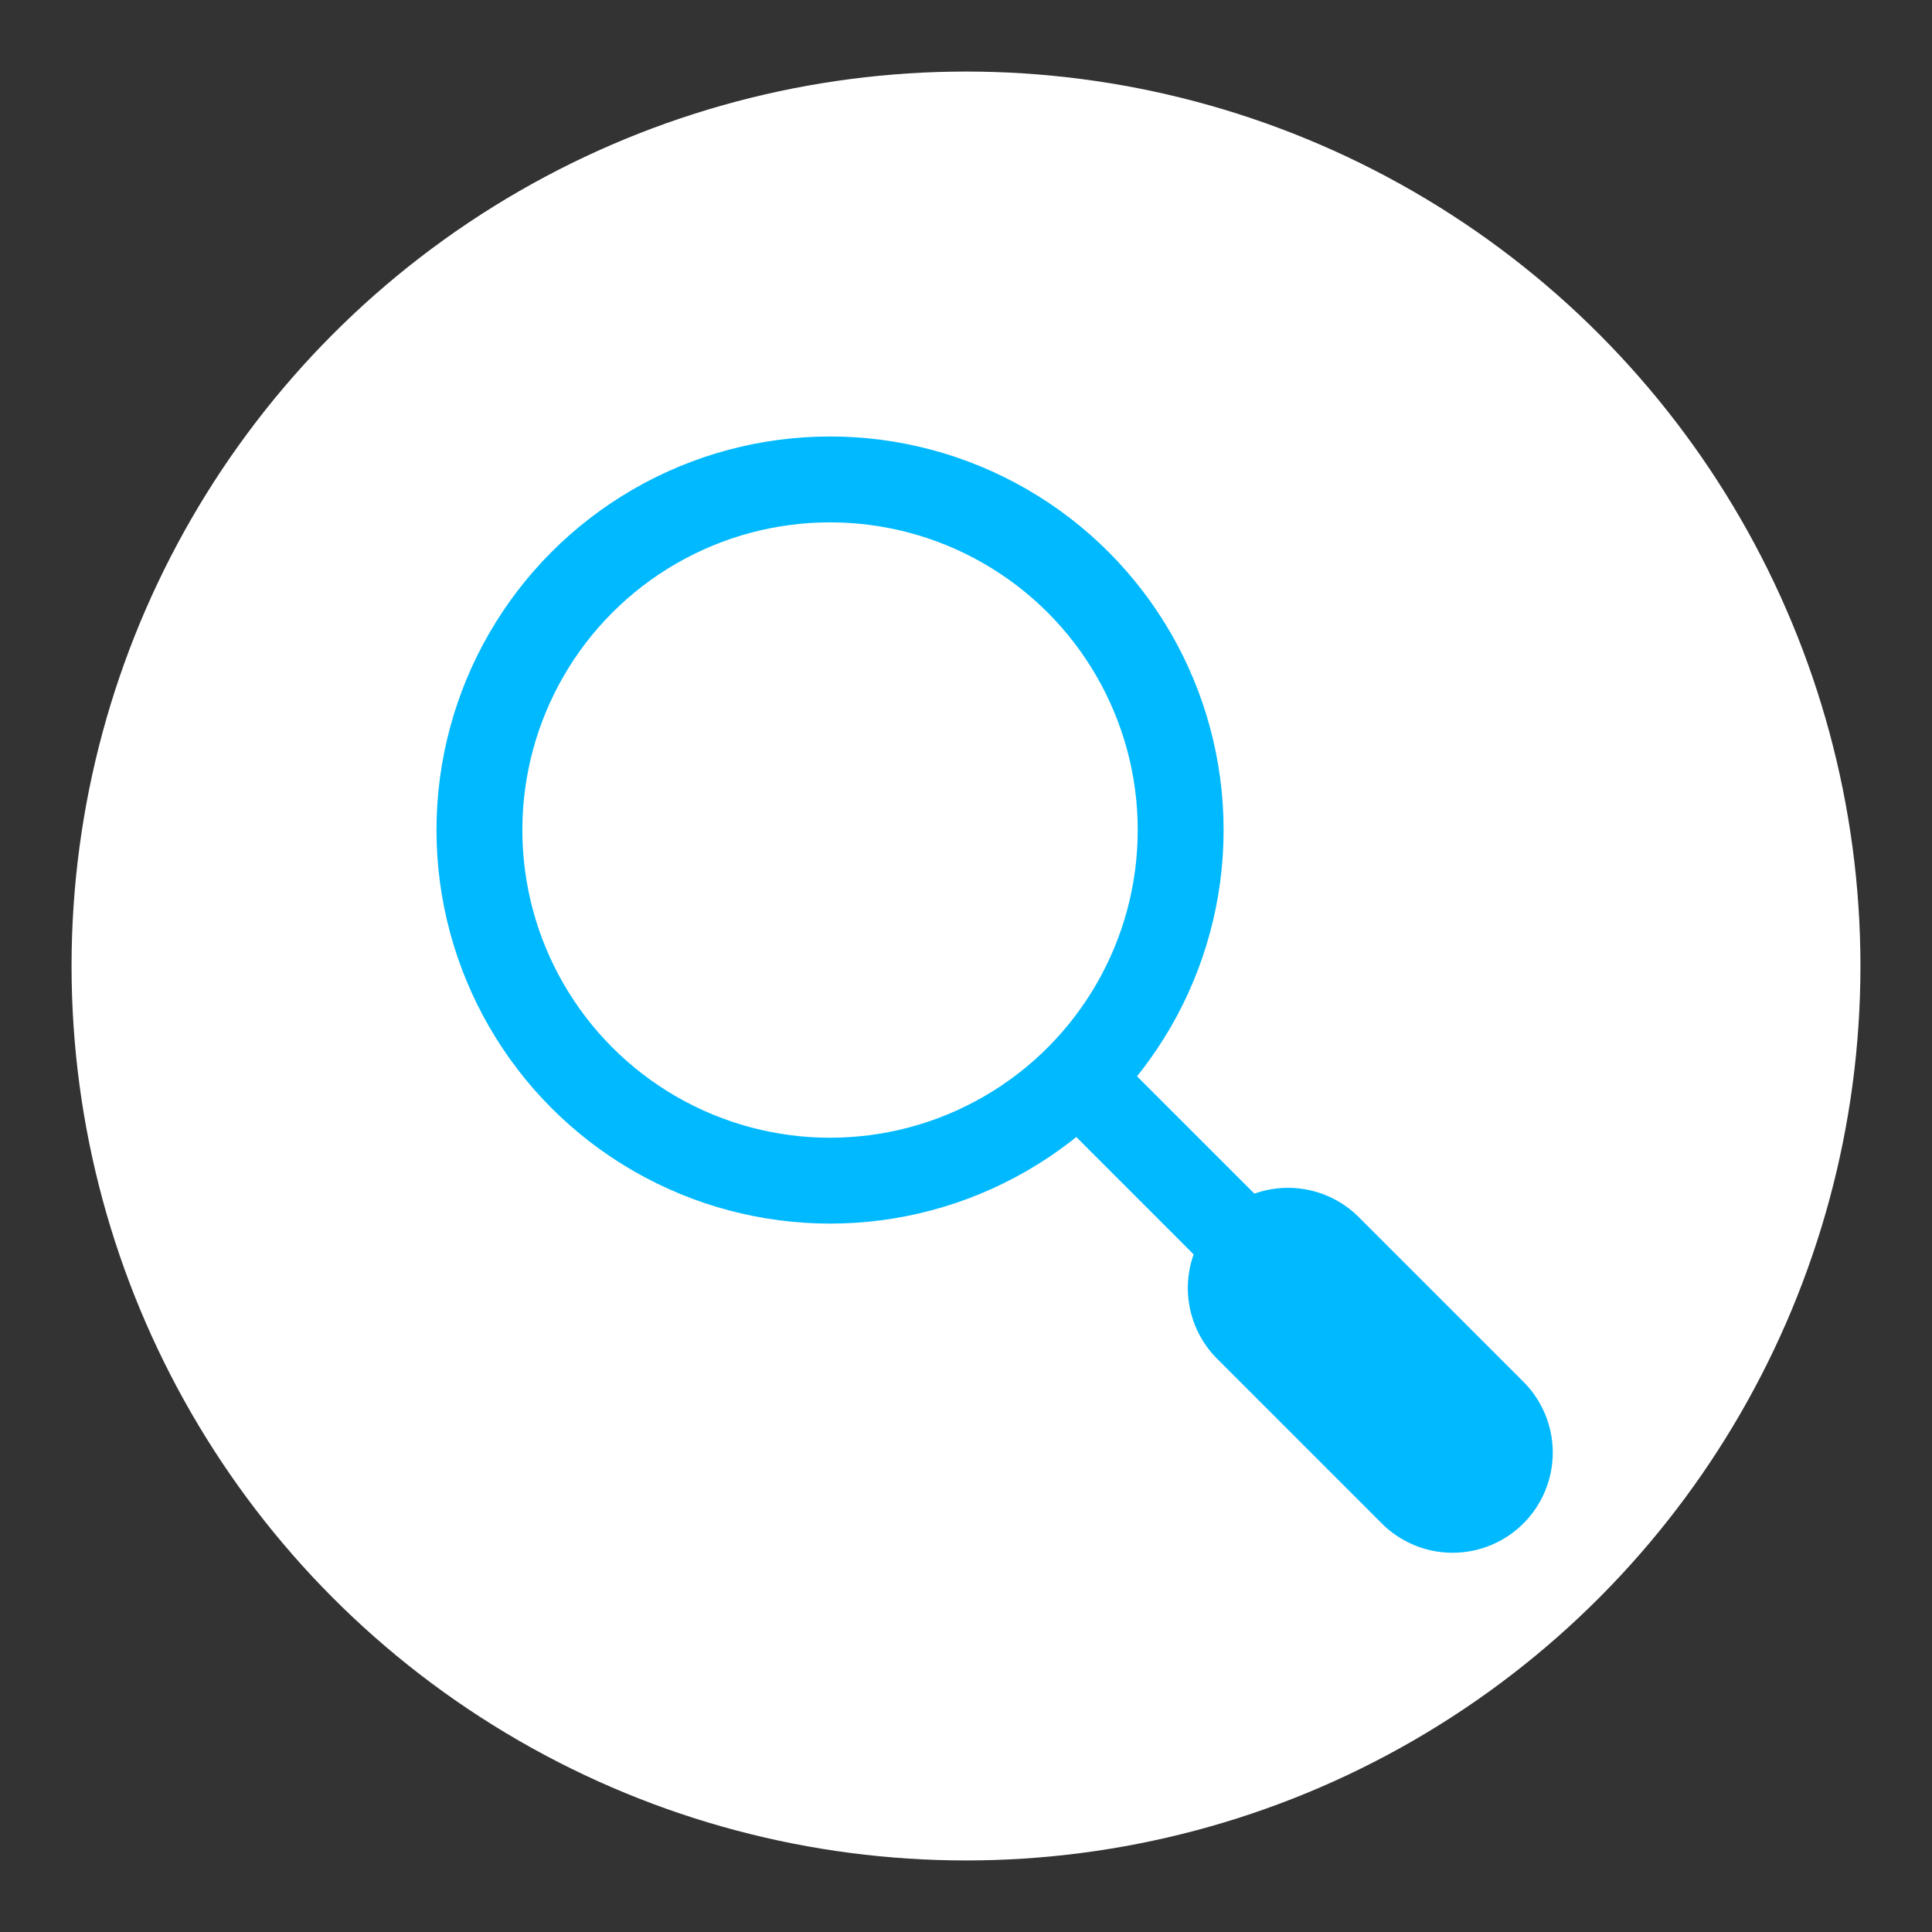 <?xml version="1.0" encoding="utf-8"?>
<!-- Generator: Adobe Illustrator 25.0.0, SVG Export Plug-In . SVG Version: 6.00 Build 0)  -->
<svg version="1.1" id="Layer_1" xmlns="http://www.w3.org/2000/svg" xmlns:xlink="http://www.w3.org/1999/xlink" x="0px" y="0px"
	 viewBox="0 0 27 27" style="enable-background:new 0 0 27 27;" xml:space="preserve">
<rect x="0" y="0" width="27" height="27" fill="#333333" stroke="none"/>
<style type="text/css">
	.st0{fill:#fff;}
	.st1{fill:none;stroke:#00b9ff;stroke-width:1.2;stroke-linecap:round;stroke-linejoin:round;stroke-miterlimit:10;}
	.st2{fill:none;stroke:#00b9ff;stroke-width:2.8;stroke-linecap:round;stroke-linejoin:round;stroke-miterlimit:10;}
</style>
<g>
	<circle class="st0" cx="13.5" cy="13.5" r="12.5"/>
	<g>
		<circle class="st1" cx="11.6" cy="11.6" r="4.9"/>
		<line class="st1" x1="19.7" y1="19.7" x2="15.1" y2="15.1"/>
		<line class="st2" x1="20.3" y1="20.3" x2="18" y2="18"/>
	</g>
</g>
</svg>
